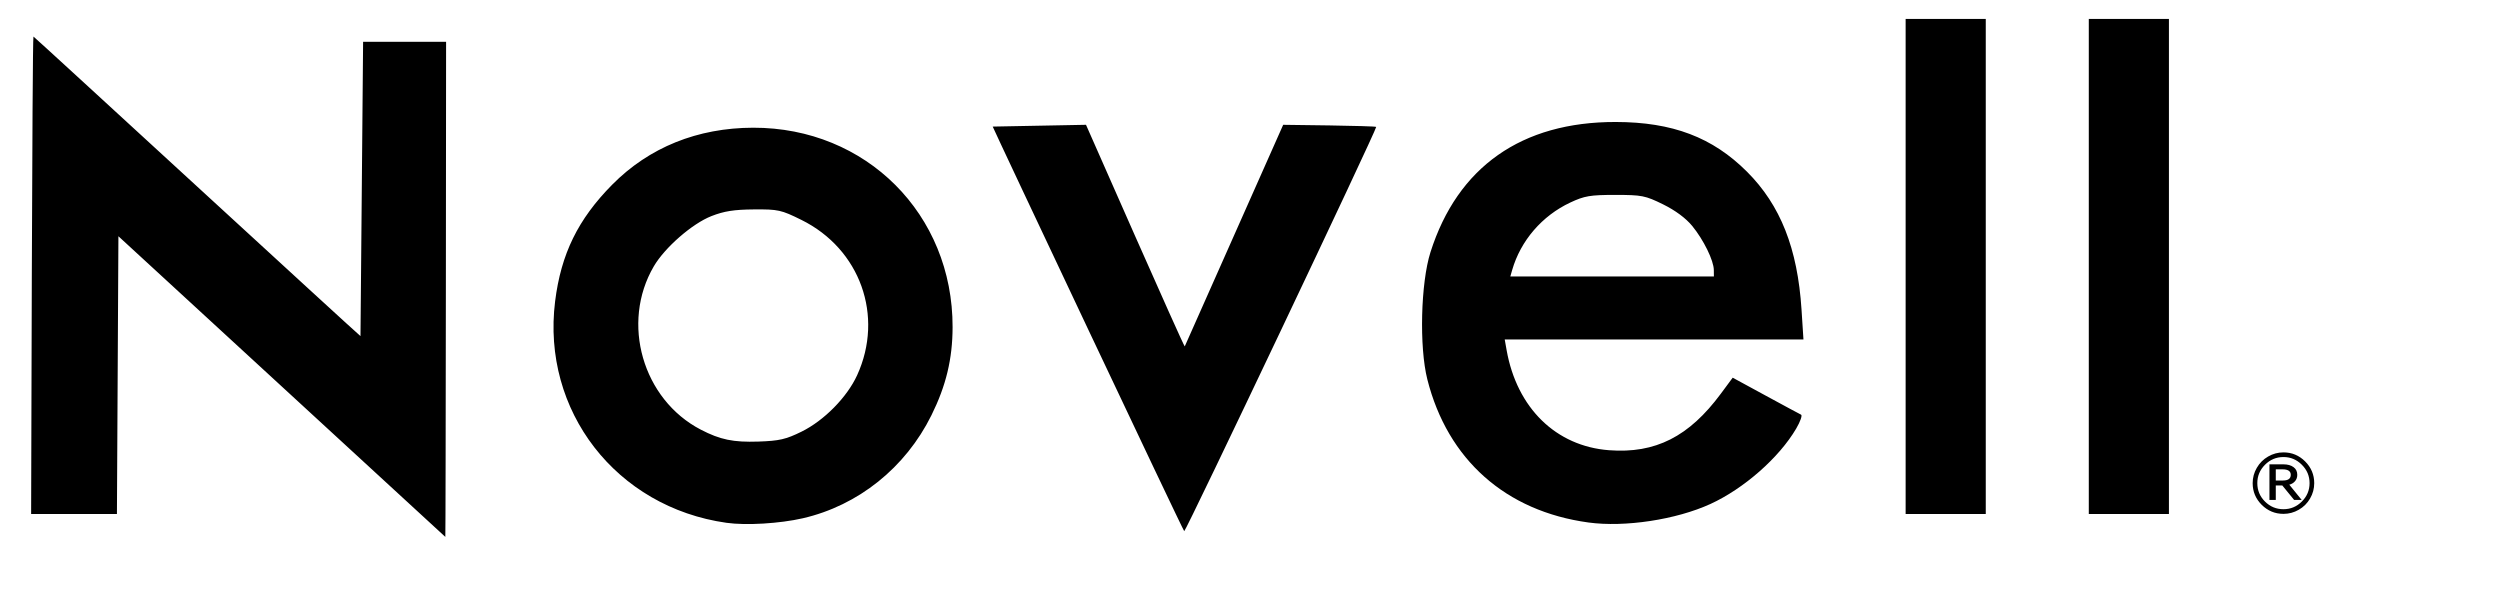 <?xml version="1.0" encoding="UTF-8" standalone="no"?>
<!DOCTYPE svg PUBLIC "-//W3C//DTD SVG 20010904//EN"
"http://www.w3.org/TR/2001/REC-SVG-20010904/DTD/svg10.dtd">
<!-- Created with Inkscape (http://www.inkscape.org/) -->
<svg
   sodipodi:docname="novell-logo.svg"
   sodipodi:docbase="/suse/toms/suselx/susedtd/xslt/fo/svg"
   inkscape:version="0.39"
   sodipodi:version="0.32"
   id="svg3667"
   height="45pt"
   width="190pt"
   xmlns="http://www.w3.org/2000/svg"
   xmlns:cc="http://web.resource.org/cc/"
   xmlns:inkscape="http://www.inkscape.org/namespaces/inkscape"
   xmlns:sodipodi="http://sodipodi.sourceforge.net/DTD/sodipodi-0.dtd"
   xmlns:rdf="http://www.w3.org/1999/02/22-rdf-syntax-ns#"
   xmlns:dc="http://purl.org/dc/elements/1.1/"
   xmlns:xlink="http://www.w3.org/1999/xlink">
  <defs
     id="defs3" />
  <sodipodi:namedview
     inkscape:window-y="160"
     inkscape:window-x="200"
     inkscape:window-height="692"
     inkscape:window-width="1072"
     inkscape:current-layer="layer1"
     inkscape:document-units="px"
     inkscape:cy="-4.8828648"
     inkscape:cx="86.495441"
     inkscape:zoom="3.7960156"
     inkscape:pageshadow="2"
     inkscape:pageopacity="0.0"
     borderopacity="1.0"
     bordercolor="#666666"
     pagecolor="#ffffff"
     id="base" />
  <g
     id="layer1"
     inkscape:groupmode="layer"
     inkscape:label="Layer 1">
    <g
       transform="matrix(0.29,0,0,0.29,7.165,-22.012)"
       id="Novell">
      <path
         sodipodi:nodetypes="cccccccccccccccccccccccccccccccccccccccccccccccccccccccccccccccccccc"
         id="path3813"
         d="M 16.67,158.453 L 16.151,255.511 L -13.83,255.511 C -13.83,255.511 -13.462,88.495 -13.013,88.678 C -12.563,88.861 100.755,193.161 101.257,193.345 L 102.17,90.511 L 131.17,90.511 C 131.17,90.511 131.049,263.511 130.903,263.511 L 16.67,158.453 z M 322.17,120.136 L 354.769,119.511 C 354.769,119.511 388.941,197.153 389.274,196.946 L 423.67,119.514 C 423.67,119.514 456.17,119.848 456.17,120.259 C 456.17,121.581 389.717,261.511 389.09,261.511 C 388.757,261.511 322.17,120.479 322.17,120.136 z M 229.17,258.589 C 190.596,253.155 164.492,219.43 169.264,181.195 C 171.331,164.632 177.255,152.528 189.213,140.433 C 202.088,127.411 219.025,120.567 238.472,120.529 C 277.945,120.451 308.24,150.751 308.152,190.219 C 308.128,201.314 305.884,210.658 300.758,221.011 C 291.688,239.329 275.161,252.558 255.791,257.005 C 247.73,258.855 236.012,259.552 229.17,258.589 z M 255.386,226.725 C 263.243,222.857 271.276,214.706 274.786,207.037 C 284.265,186.333 275.866,162.895 255.33,152.746 C 248.231,149.237 247.225,149.015 238.721,149.079 C 231.799,149.13 228.309,149.68 223.885,151.414 C 217.168,154.046 207.611,162.377 203.75,168.964 C 192.154,188.752 199.845,215.484 220.17,226.031 C 226.951,229.55 231.522,230.497 240.296,230.2 C 247.621,229.951 249.899,229.427 255.386,226.725 z M 530.362,258.479 C 501.419,254.536 481.135,236.529 474.043,208.484 C 471.173,197.133 471.725,174.745 475.14,164.011 C 484.625,134.198 507.01,118.47 539.877,118.529 C 559.704,118.564 573.706,123.873 585.757,135.924 C 597.435,147.601 603.408,162.71 604.789,184.06 L 605.464,194.511 L 501.079,194.511 L 501.745,198.261 C 505.332,218.475 518.995,231.82 537.538,233.223 C 553.721,234.447 565.478,228.496 576.619,213.443 L 580.74,207.875 C 580.74,207.875 604.098,220.599 604.622,220.793 C 605.145,220.987 604.385,223.174 602.933,225.653 C 596.971,235.826 584.659,246.651 572.957,252.008 C 560.991,257.487 543.064,260.21 530.362,258.479 z M 574.148,170.261 C 574.115,166.936 570.577,159.714 566.606,154.868 C 564.379,152.151 560.693,149.417 556.414,147.311 C 550.183,144.243 549.007,144.011 539.691,144.011 C 530.929,144.011 528.956,144.346 523.994,146.672 C 514.13,151.296 506.635,160 503.682,170.261 L 503.035,172.511 L 574.17,172.511 L 574.148,170.261 z M 641.17,82.511 L 669.17,82.511 L 669.17,255.511 L 641.17,255.511 L 641.17,82.511 z M 705.17,82.511 L 733.17,82.511 L 733.17,255.511 L 705.17,255.511 L 705.17,82.511 z "
         style="fill:black" />
      <path
         id="text4579"
         d="M 773.193,233.977 C 776.135,233.977 778.662,235.033 780.774,237.144 C 782.886,239.256 783.942,241.783 783.942,244.726 C 783.942,246.642 783.458,248.431 782.49,250.093 C 781.532,251.755 780.217,253.065 778.545,254.023 C 776.883,254.981 775.099,255.46 773.193,255.46 C 770.24,255.46 767.708,254.409 765.596,252.308 C 763.485,250.196 762.429,247.669 762.429,244.726 C 762.429,242.82 762.913,241.035 763.881,239.373 C 764.848,237.702 766.163,236.387 767.825,235.429 C 769.487,234.461 771.276,233.977 773.193,233.977 M 773.193,253.833 C 775.686,253.833 777.827,252.938 779.616,251.149 C 781.415,249.36 782.314,247.219 782.314,244.726 C 782.314,242.233 781.415,240.092 779.616,238.303 C 777.827,236.504 775.686,235.605 773.193,235.605 C 770.69,235.605 768.539,236.504 766.74,238.303 C 764.951,240.092 764.057,242.233 764.057,244.726 C 764.057,247.238 764.951,249.384 766.74,251.164 C 768.529,252.943 770.68,253.833 773.193,253.833 M 779.557,250.592 L 776.917,250.592 L 772.797,245.547 L 770.509,245.547 L 770.509,250.592 L 768.295,250.592 L 768.295,238.156 L 773.163,238.156 C 774.649,238.156 775.827,238.479 776.697,239.124 C 777.577,239.76 778.017,240.659 778.017,241.822 C 778.017,242.683 777.763,243.416 777.255,244.022 C 776.746,244.628 776.072,245.044 775.231,245.268 L 779.557,250.592 M 770.509,243.802 L 773.031,243.802 C 774.84,243.802 775.744,243.142 775.744,241.822 C 775.744,240.542 774.791,239.901 772.885,239.901 L 770.509,239.901 L 770.509,243.802"
         style="fill:black" />
    </g>
  </g>
</svg>
